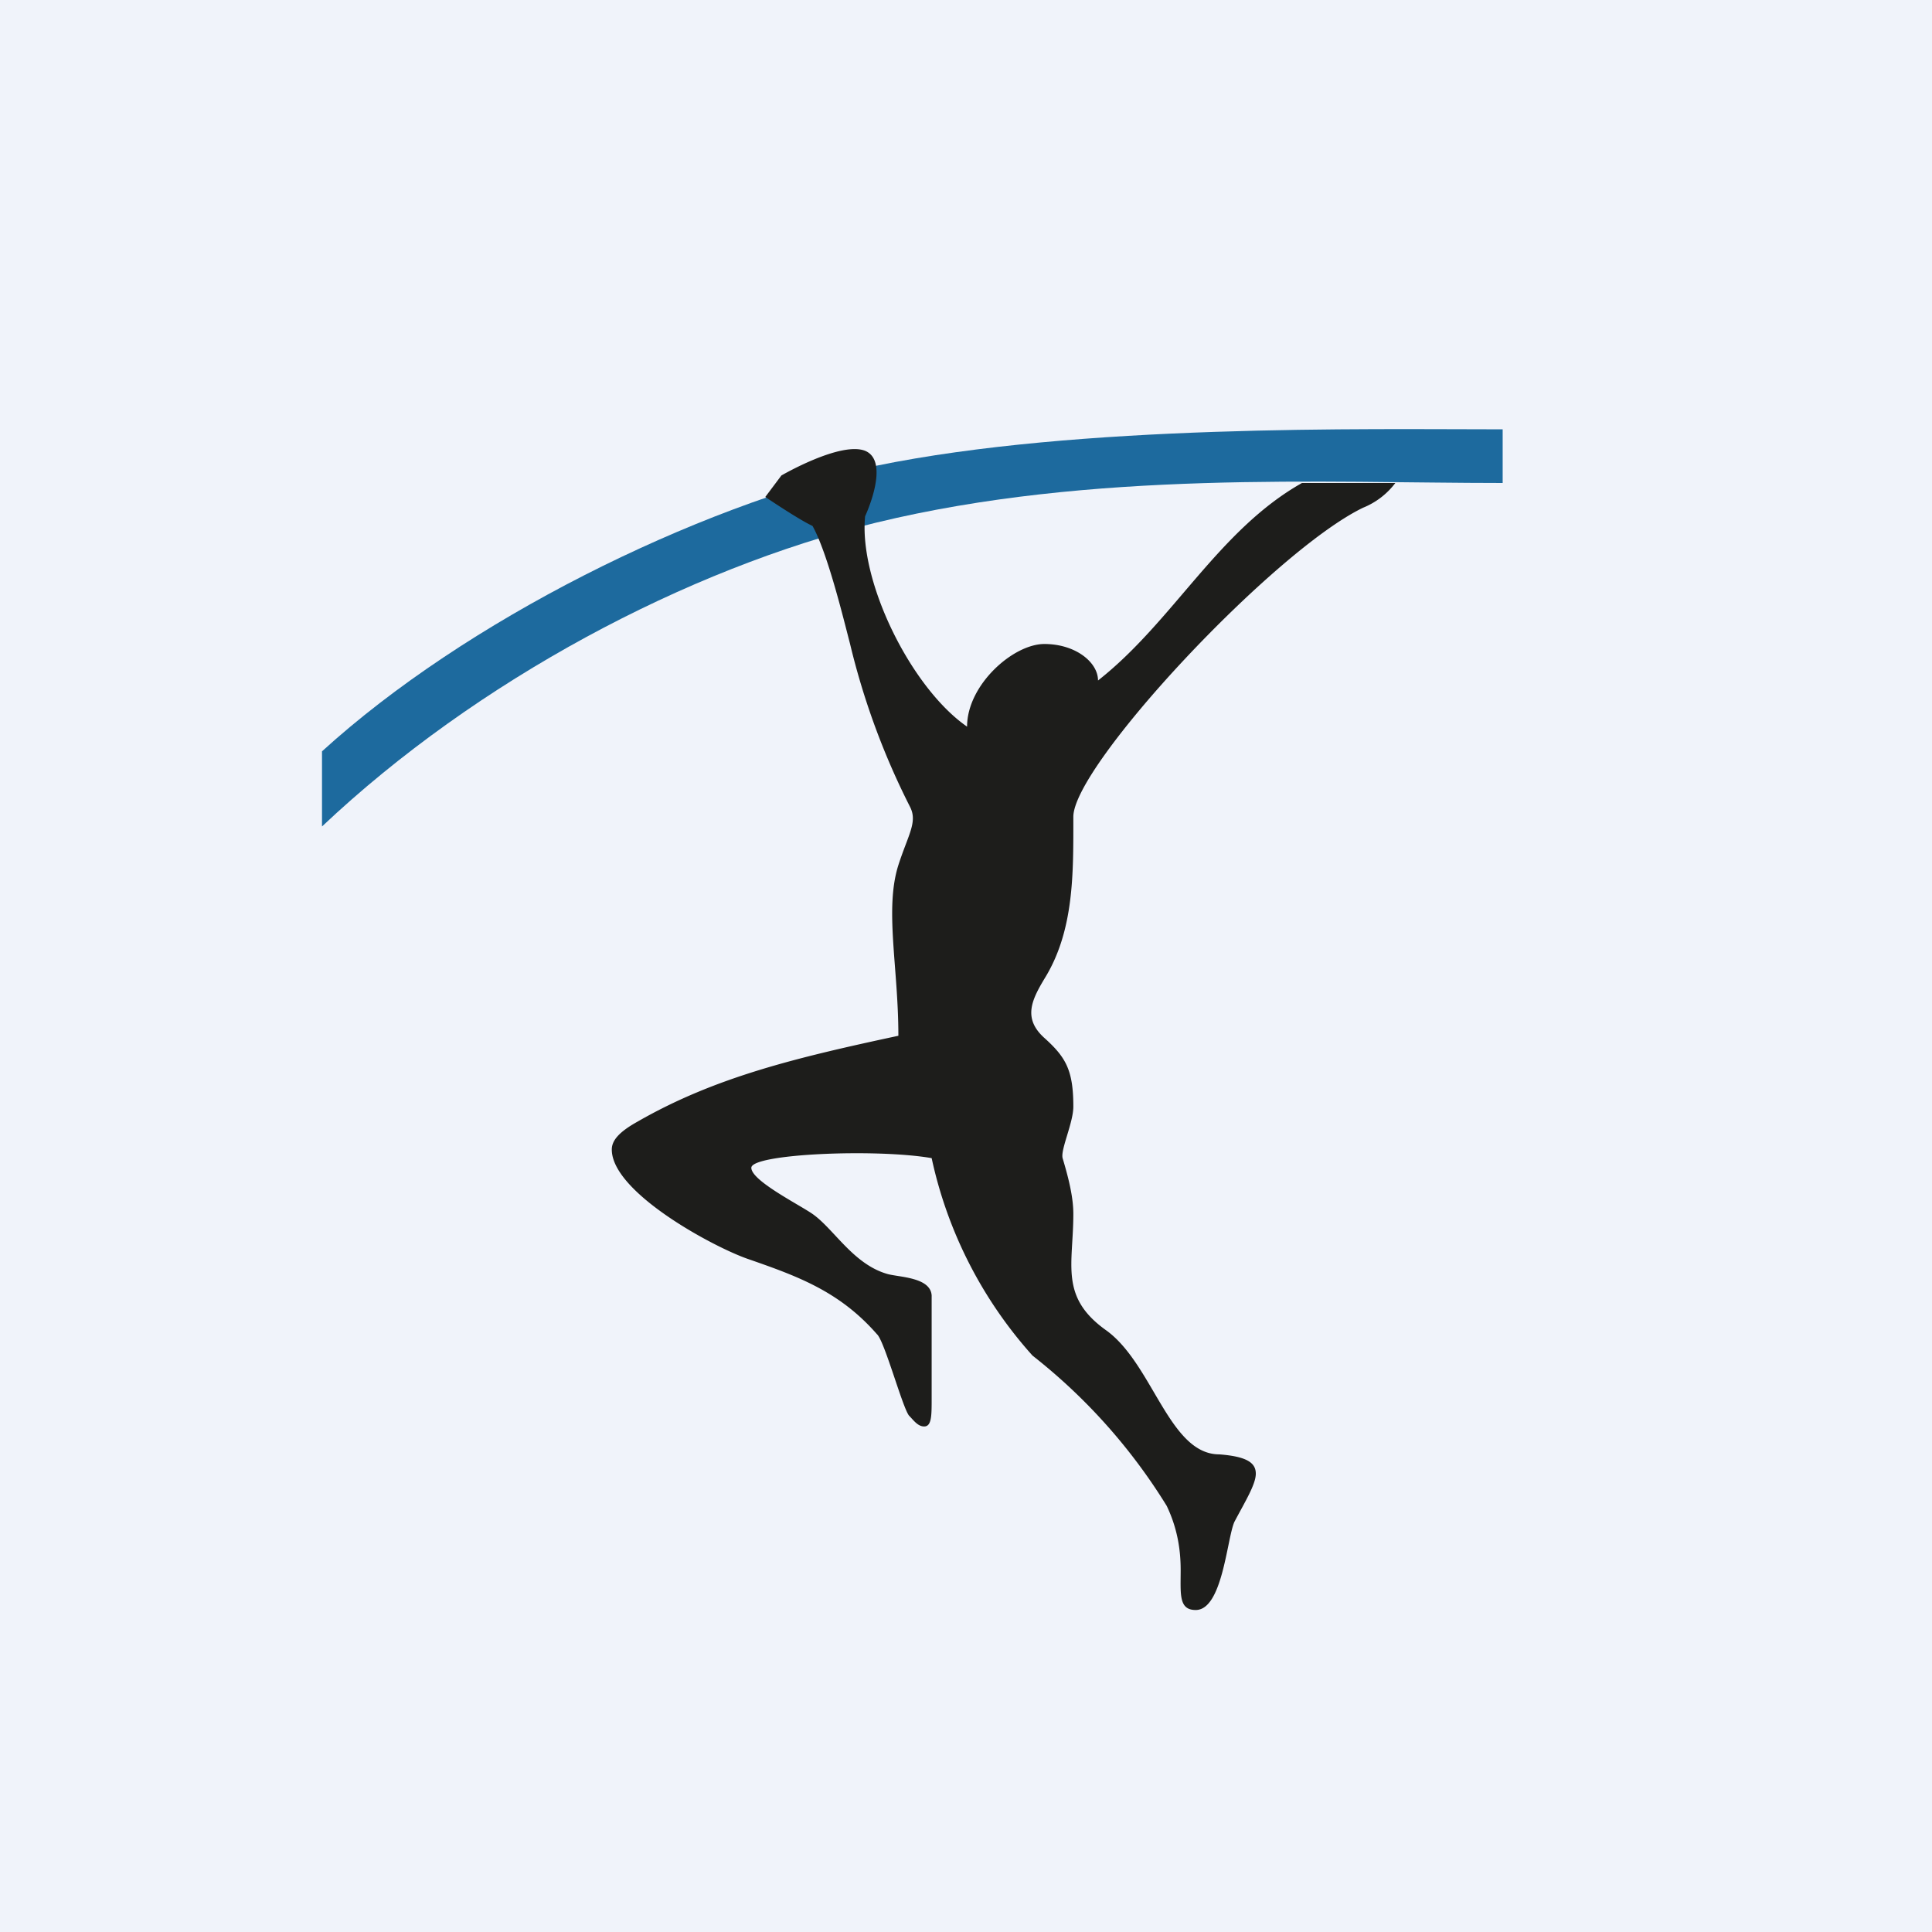 <!-- by TradingView --><svg xmlns="http://www.w3.org/2000/svg" width="18" height="18" viewBox="0 0 18 18"><path fill="#F0F3FA" d="M0 0h18v18H0z"/><path d="M14 4.5V4c-1.28 0-3.94-.05-5.84.34C6.46 4.73 4.34 5.78 3 7v.7c1.44-1.36 3.4-2.4 5.16-2.83 2.02-.49 4.17-.37 5.84-.37z" fill="#1D6A9E"/><path d="M8.68 12.08v.95c0 .16 0 .26-.07.26-.06 0-.1-.06-.14-.1-.06-.07-.23-.7-.3-.76-.35-.4-.74-.54-1.2-.7-.32-.11-1.27-.62-1.27-1.02 0-.08.06-.16.24-.26.73-.42 1.5-.6 2.43-.8 0-.64-.13-1.18 0-1.59.09-.28.18-.4.11-.54A6.9 6.9 0 0 1 7.92 6c-.06-.23-.21-.85-.35-1.1-.13-.06-.44-.27-.44-.27l.15-.2s.55-.32.78-.23c.24.1 0 .61 0 .61-.06.61.43 1.6.95 1.96 0-.39.43-.77.72-.77s.5.17.5.34c.7-.55 1.12-1.4 1.9-1.84H13a.71.71 0 0 1-.3.23c-.83.4-2.7 2.4-2.7 2.88 0 .52.01 1.06-.27 1.51-.12.2-.2.37 0 .55.2.18.27.3.27.64 0 .15-.12.4-.1.48.06.2.1.37.1.52 0 .47-.13.77.3 1.08.44.31.59 1.16 1.06 1.16.26.02.34.08.34.18 0 .1-.1.26-.2.45-.07.16-.11.82-.36.82-.16 0-.14-.15-.14-.37 0-.16-.02-.37-.13-.6a5.33 5.33 0 0 0-1.25-1.4 4.02 4.02 0 0 1-.94-1.84c-.52-.09-1.68-.04-1.68.09 0 .12.44.34.57.43.2.14.38.47.7.56.11.03.4.03.41.2z" fill="#1D1D1B"/></svg>